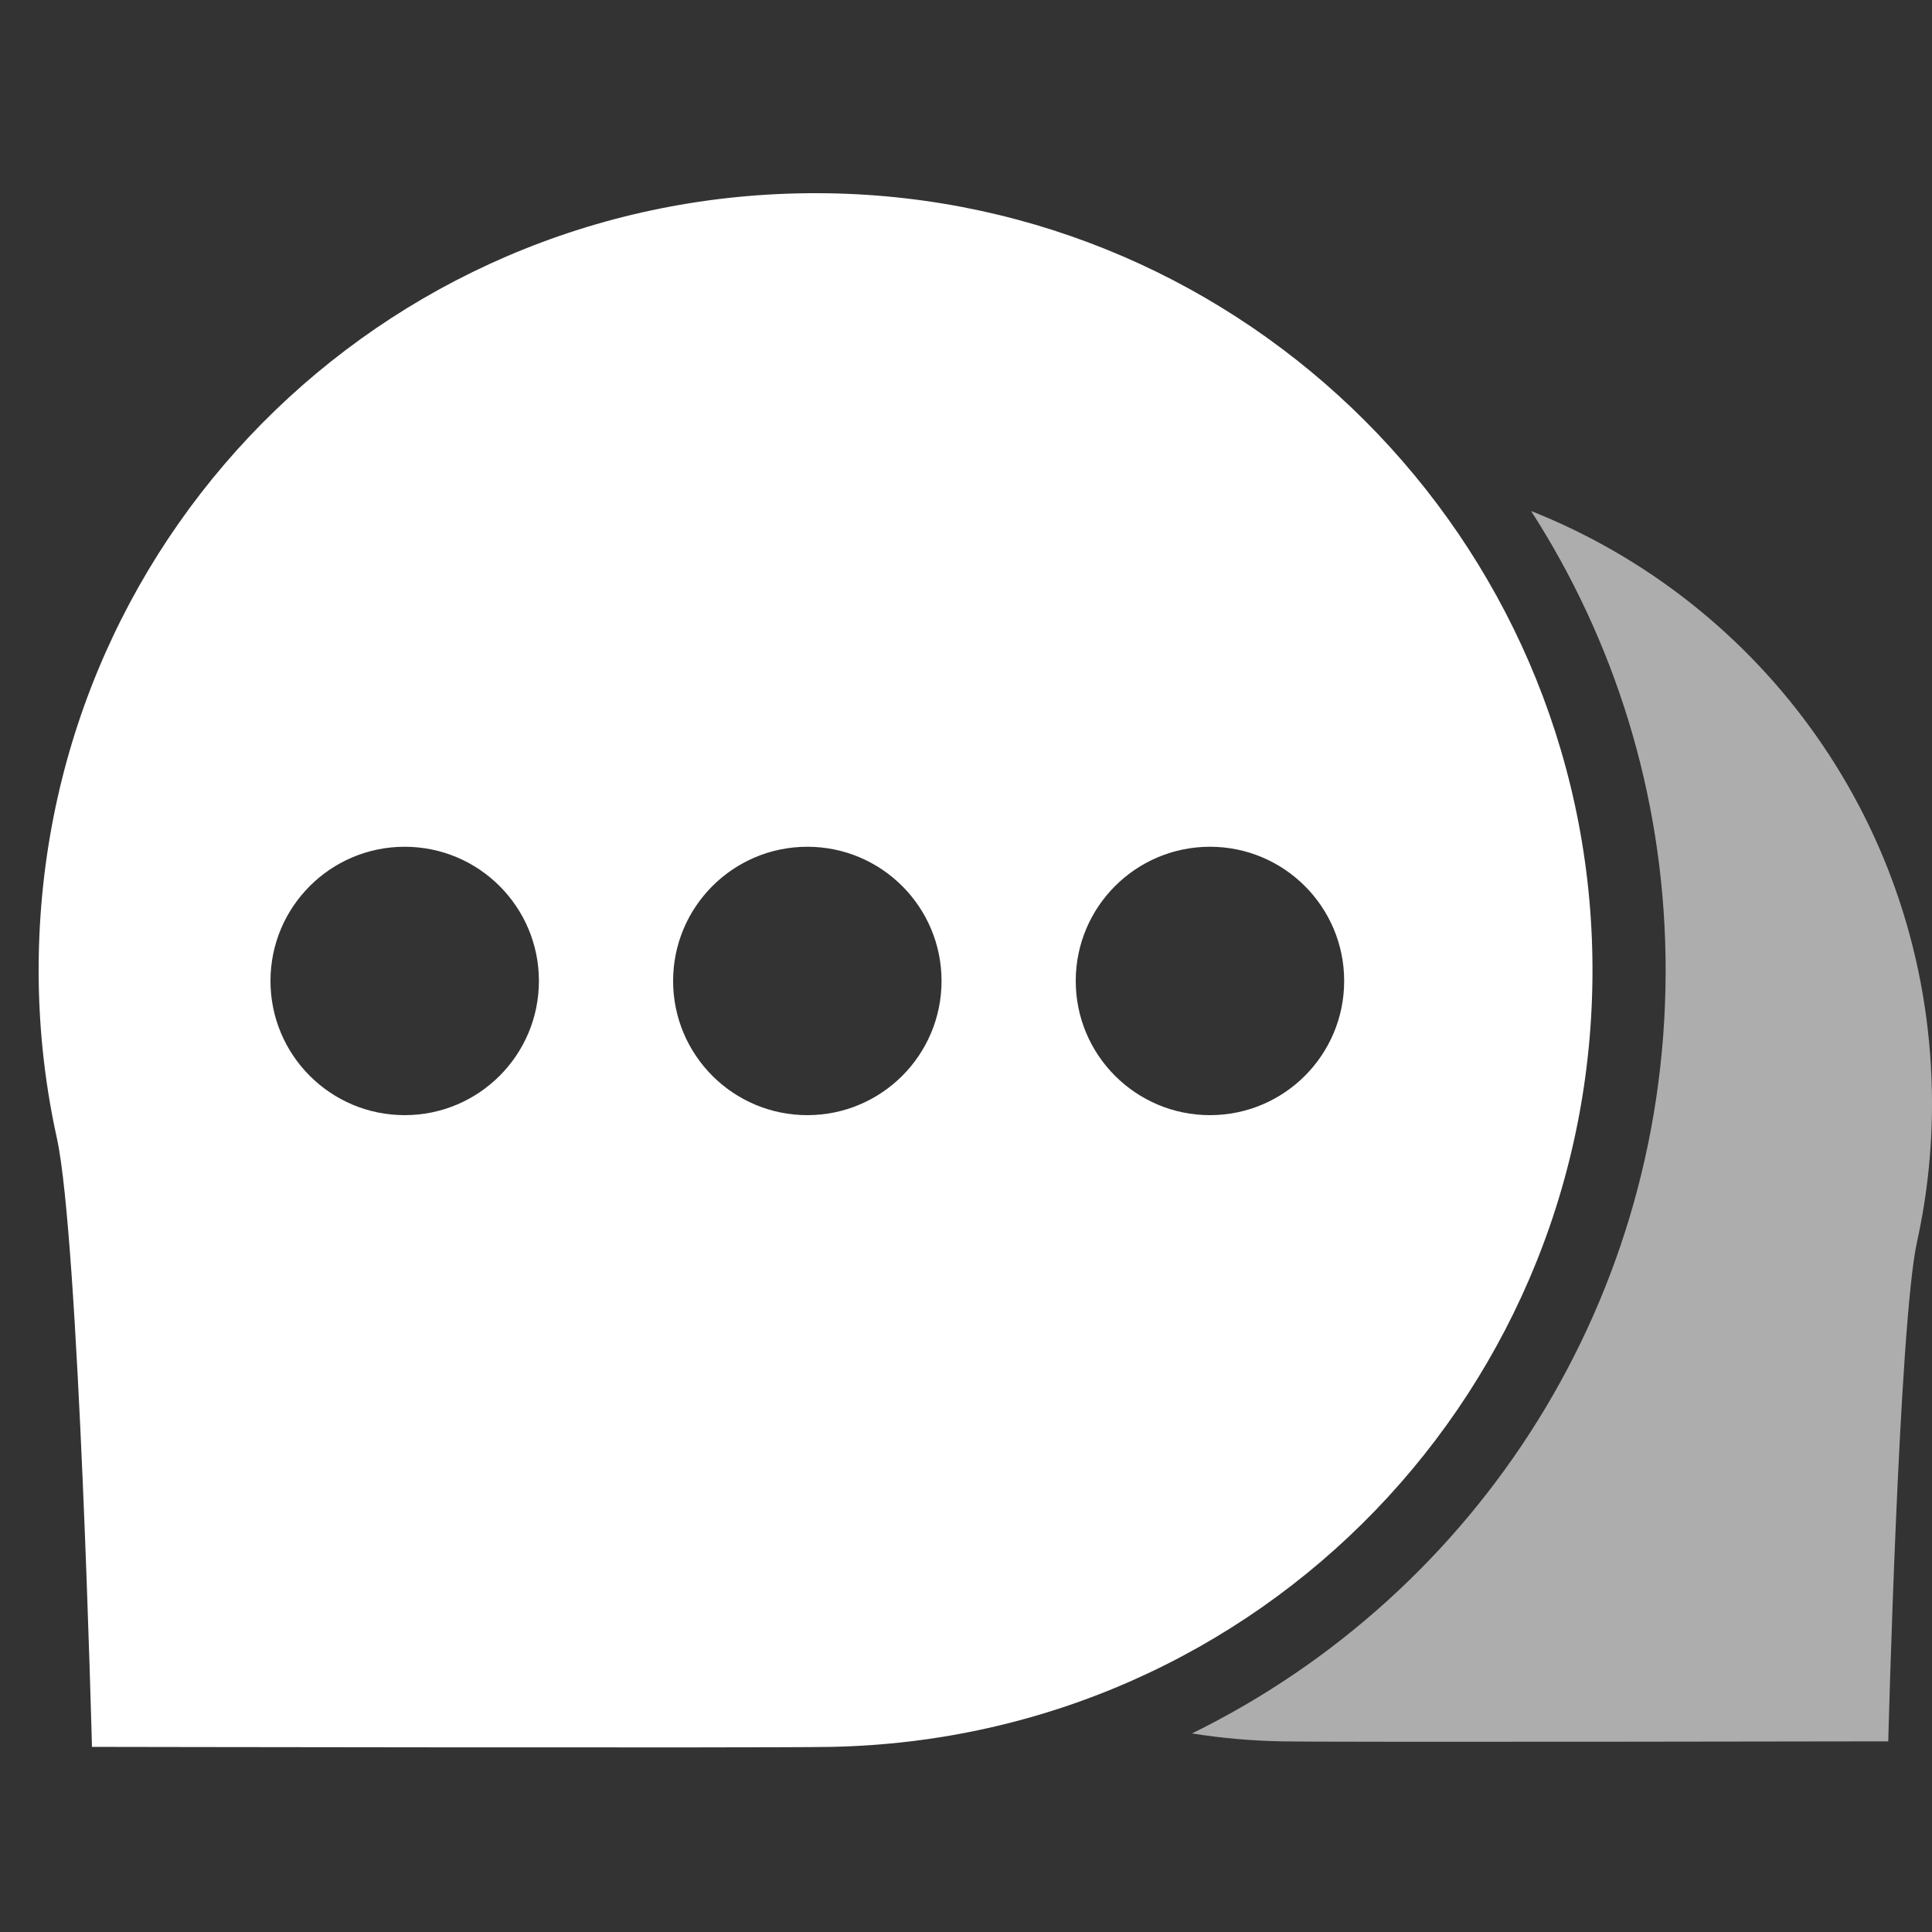 <svg xmlns="http://www.w3.org/2000/svg" width="50" height="50" fill="none" viewBox="0 0 50 50"><rect x="0" y="0" width="50" height="50" fill="#333333" stroke="none"/><path fill="#fff" fill-rule="evenodd" d="M30.849 44.861C38.243 41.232 43.239 33.586 43.104 24.764C43.039 20.517 41.771 16.562 39.625 13.225C45.612 15.6 49.864 21.369 49.997 28.239C50.023 29.579 49.889 30.884 49.613 32.135C49.146 34.254 48.868 45.066 48.868 45.066C48.868 45.066 34.51 45.093 33.169 45.066C32.38 45.051 31.605 44.982 30.849 44.861Z" clip-rule="evenodd" opacity=".6"/><path fill="#fff" fill-rule="evenodd" d="M1.004 24.708C1.219 13.586 10.297 4.833 21.42 5.002C32.276 5.168 41.045 13.938 41.211 24.794C41.38 35.916 32.626 44.994 21.505 45.209C19.872 45.241 2.38 45.209 2.38 45.209C2.38 45.209 2.041 32.036 1.472 29.455C1.135 27.93 0.972 26.341 1.004 24.708ZM10.473 28.86C12.392 28.86 13.947 27.305 13.947 25.387C13.947 23.469 12.392 21.914 10.473 21.914C8.555 21.914 7 23.469 7 25.387C7 27.305 8.555 28.86 10.473 28.86ZM24.367 25.387C24.367 27.305 22.812 28.86 20.894 28.86C18.975 28.86 17.42 27.305 17.42 25.387C17.42 23.469 18.975 21.914 20.894 21.914C22.812 21.914 24.367 23.469 24.367 25.387ZM31.314 28.86C33.232 28.86 34.787 27.305 34.787 25.387C34.787 23.469 33.232 21.914 31.314 21.914C29.396 21.914 27.84 23.469 27.84 25.387C27.84 27.305 29.396 28.86 31.314 28.86Z" clip-rule="evenodd"/></svg>
